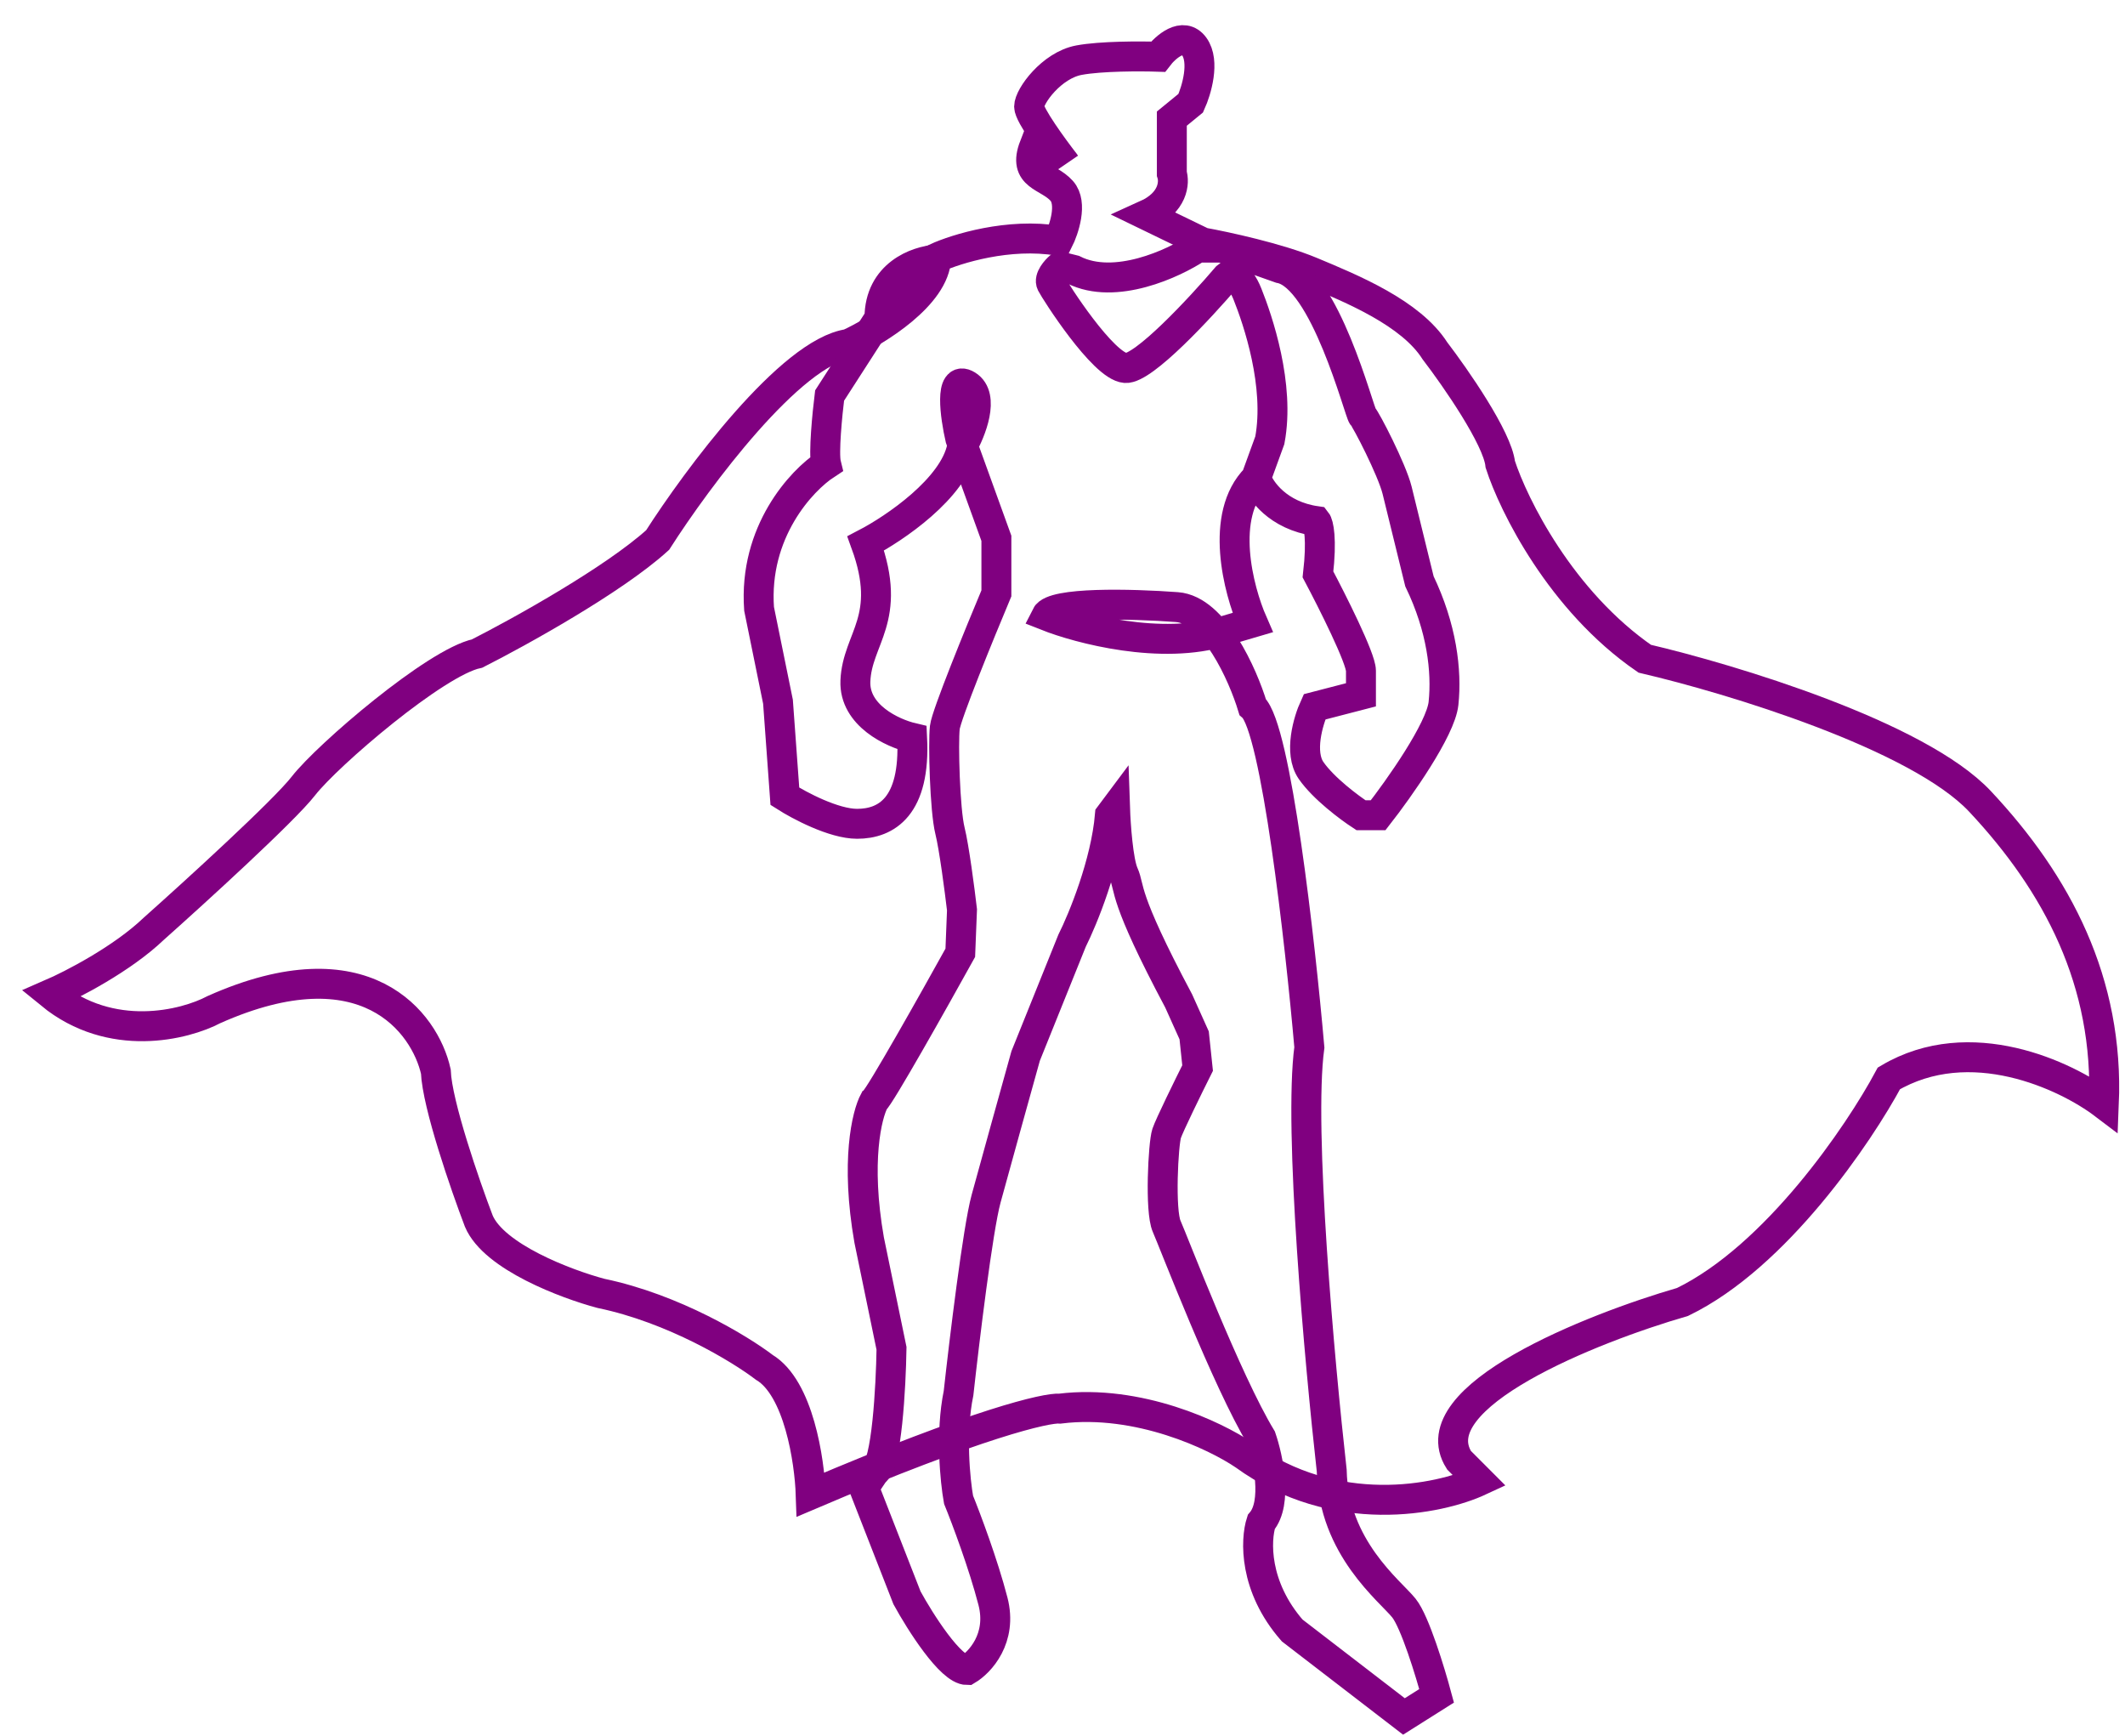 <svg width="71" height="58" viewBox="0 0 71 58" fill="none" xmlns="http://www.w3.org/2000/svg">
<path d="M35.361 8.043C35.552 7.66 35.843 6.79 35.475 6.377C35.016 5.86 34.154 5.917 34.556 4.883C34.843 4.979 35.453 5.228 35.59 5.457C35.188 4.94 34.384 3.837 34.384 3.561C34.384 3.217 35.131 2.182 36.05 2.01C36.786 1.872 38.119 1.876 38.693 1.895C38.942 1.57 39.532 1.045 39.9 1.55C40.267 2.056 39.976 3.025 39.785 3.446L39.153 3.963V5.802C39.248 6.089 39.21 6.767 38.291 7.181L40.187 8.1C40.934 8.234 42.704 8.617 43.807 9.077C45.186 9.652 47.139 10.456 47.944 11.72C48.633 12.62 50.035 14.639 50.127 15.512C50.567 16.872 52.149 20.074 54.953 22.005C57.826 22.675 64.089 24.567 66.157 26.773C68.743 29.531 70.466 32.806 70.294 36.886C69.03 35.928 65.824 34.415 63.112 36.024C62.116 37.882 59.343 41.976 56.217 43.493C53.172 44.374 47.415 46.665 48.748 48.779L49.437 49.469C48.078 50.101 44.6 50.813 41.566 48.607C40.608 47.956 38.038 46.734 35.418 47.056C34.978 47.017 32.695 47.538 27.087 49.928C27.049 48.798 26.685 46.366 25.536 45.677C24.731 45.064 22.514 43.712 20.077 43.206C18.928 42.9 16.504 41.988 15.998 40.793C15.538 39.586 14.607 36.897 14.562 35.794C14.198 34.166 12.206 31.473 7.15 33.726C6.173 34.243 3.714 34.863 1.691 33.209C2.4 32.902 4.082 32.036 5.139 31.025C6.537 29.78 9.494 27.084 10.137 26.256C10.942 25.222 14.562 22.12 15.941 21.832C17.339 21.124 20.503 19.373 21.973 18.04C23.295 15.972 26.421 11.766 28.351 11.49C29.309 11.05 31.235 9.858 31.281 8.617C31.951 8.311 33.706 7.767 35.361 8.043Z" stroke="#800080"/>
<path d="M31.28 8.675C30.648 8.713 29.384 9.157 29.384 10.628L27.718 13.214C27.642 13.826 27.511 15.144 27.603 15.512C26.78 16.048 25.178 17.764 25.362 20.338L25.994 23.441L26.224 26.601C26.703 26.907 27.856 27.52 28.637 27.52C29.614 27.52 30.591 26.946 30.476 24.647C29.825 24.494 28.534 23.901 28.58 22.751C28.637 21.315 29.844 20.683 28.925 18.155C29.882 17.657 31.866 16.316 32.142 14.937C32.449 14.401 32.912 13.237 32.315 12.869C31.717 12.501 31.913 13.903 32.085 14.65L33.291 17.983V19.821C32.736 21.143 31.614 23.889 31.568 24.303C31.51 24.82 31.568 27.061 31.74 27.75C31.878 28.302 32.066 29.742 32.142 30.393L32.085 31.829C31.204 33.419 29.396 36.633 29.212 36.771C28.963 37.23 28.58 38.805 29.04 41.425L29.787 45.044C29.767 46.328 29.626 48.951 29.212 49.181L28.867 49.698L30.304 53.376C30.744 54.18 31.763 55.789 32.315 55.789C32.736 55.54 33.498 54.731 33.176 53.49C32.855 52.249 32.276 50.713 32.027 50.1C31.913 49.468 31.752 47.871 32.027 46.538C32.219 44.795 32.671 41.057 32.947 40.046C33.222 39.035 33.943 36.445 34.268 35.277L35.819 31.427C36.183 30.7 36.946 28.842 37.084 27.233L37.256 27.003C37.275 27.559 37.359 28.773 37.543 29.186C37.773 29.704 37.486 29.876 39.382 33.438L39.899 34.587L40.014 35.679C39.707 36.292 39.072 37.587 38.98 37.862C38.865 38.207 38.75 40.448 38.98 40.965C39.209 41.482 40.99 46.136 42.14 48.032C42.37 48.702 42.691 50.204 42.14 50.847C41.948 51.441 41.887 52.996 43.174 54.467L46.908 57.34L48 56.651C47.789 55.865 47.276 54.18 46.908 53.72C46.449 53.146 44.553 51.709 44.495 49.124C44.093 45.542 43.381 37.702 43.748 34.989C43.442 31.485 42.634 24.303 41.852 23.613C41.527 22.541 40.565 20.373 39.324 20.281C37.773 20.166 35.188 20.108 34.958 20.568C36.069 21.009 38.807 21.729 40.876 21.085L41.852 20.798C41.374 19.706 40.726 17.213 41.967 15.972M41.967 15.972C42.101 16.374 42.691 17.224 43.978 17.408C44.055 17.504 44.174 17.994 44.036 19.189C44.514 20.089 45.472 21.993 45.472 22.407C45.472 22.82 45.472 23.115 45.472 23.211L43.921 23.613C43.71 24.073 43.392 25.142 43.806 25.739C44.22 26.337 45.089 26.984 45.472 27.233H46.047C46.736 26.352 48.138 24.372 48.23 23.498C48.345 22.407 48.172 20.97 47.426 19.419C47.234 18.634 46.817 16.925 46.679 16.374C46.506 15.684 45.645 14.018 45.53 13.903C45.415 13.788 44.266 9.249 42.772 8.962L40.818 8.272H40.014C39.209 8.809 37.256 9.709 35.877 9.019L35.417 8.904C35.283 9.019 35.038 9.295 35.13 9.479C35.245 9.709 36.854 12.237 37.601 12.294C38.198 12.34 40.109 10.283 40.99 9.249C41.105 9.153 41.404 9.134 41.68 9.824C42.025 10.686 42.772 12.869 42.427 14.707L41.967 15.972Z" stroke="#800080"/>
</svg>
